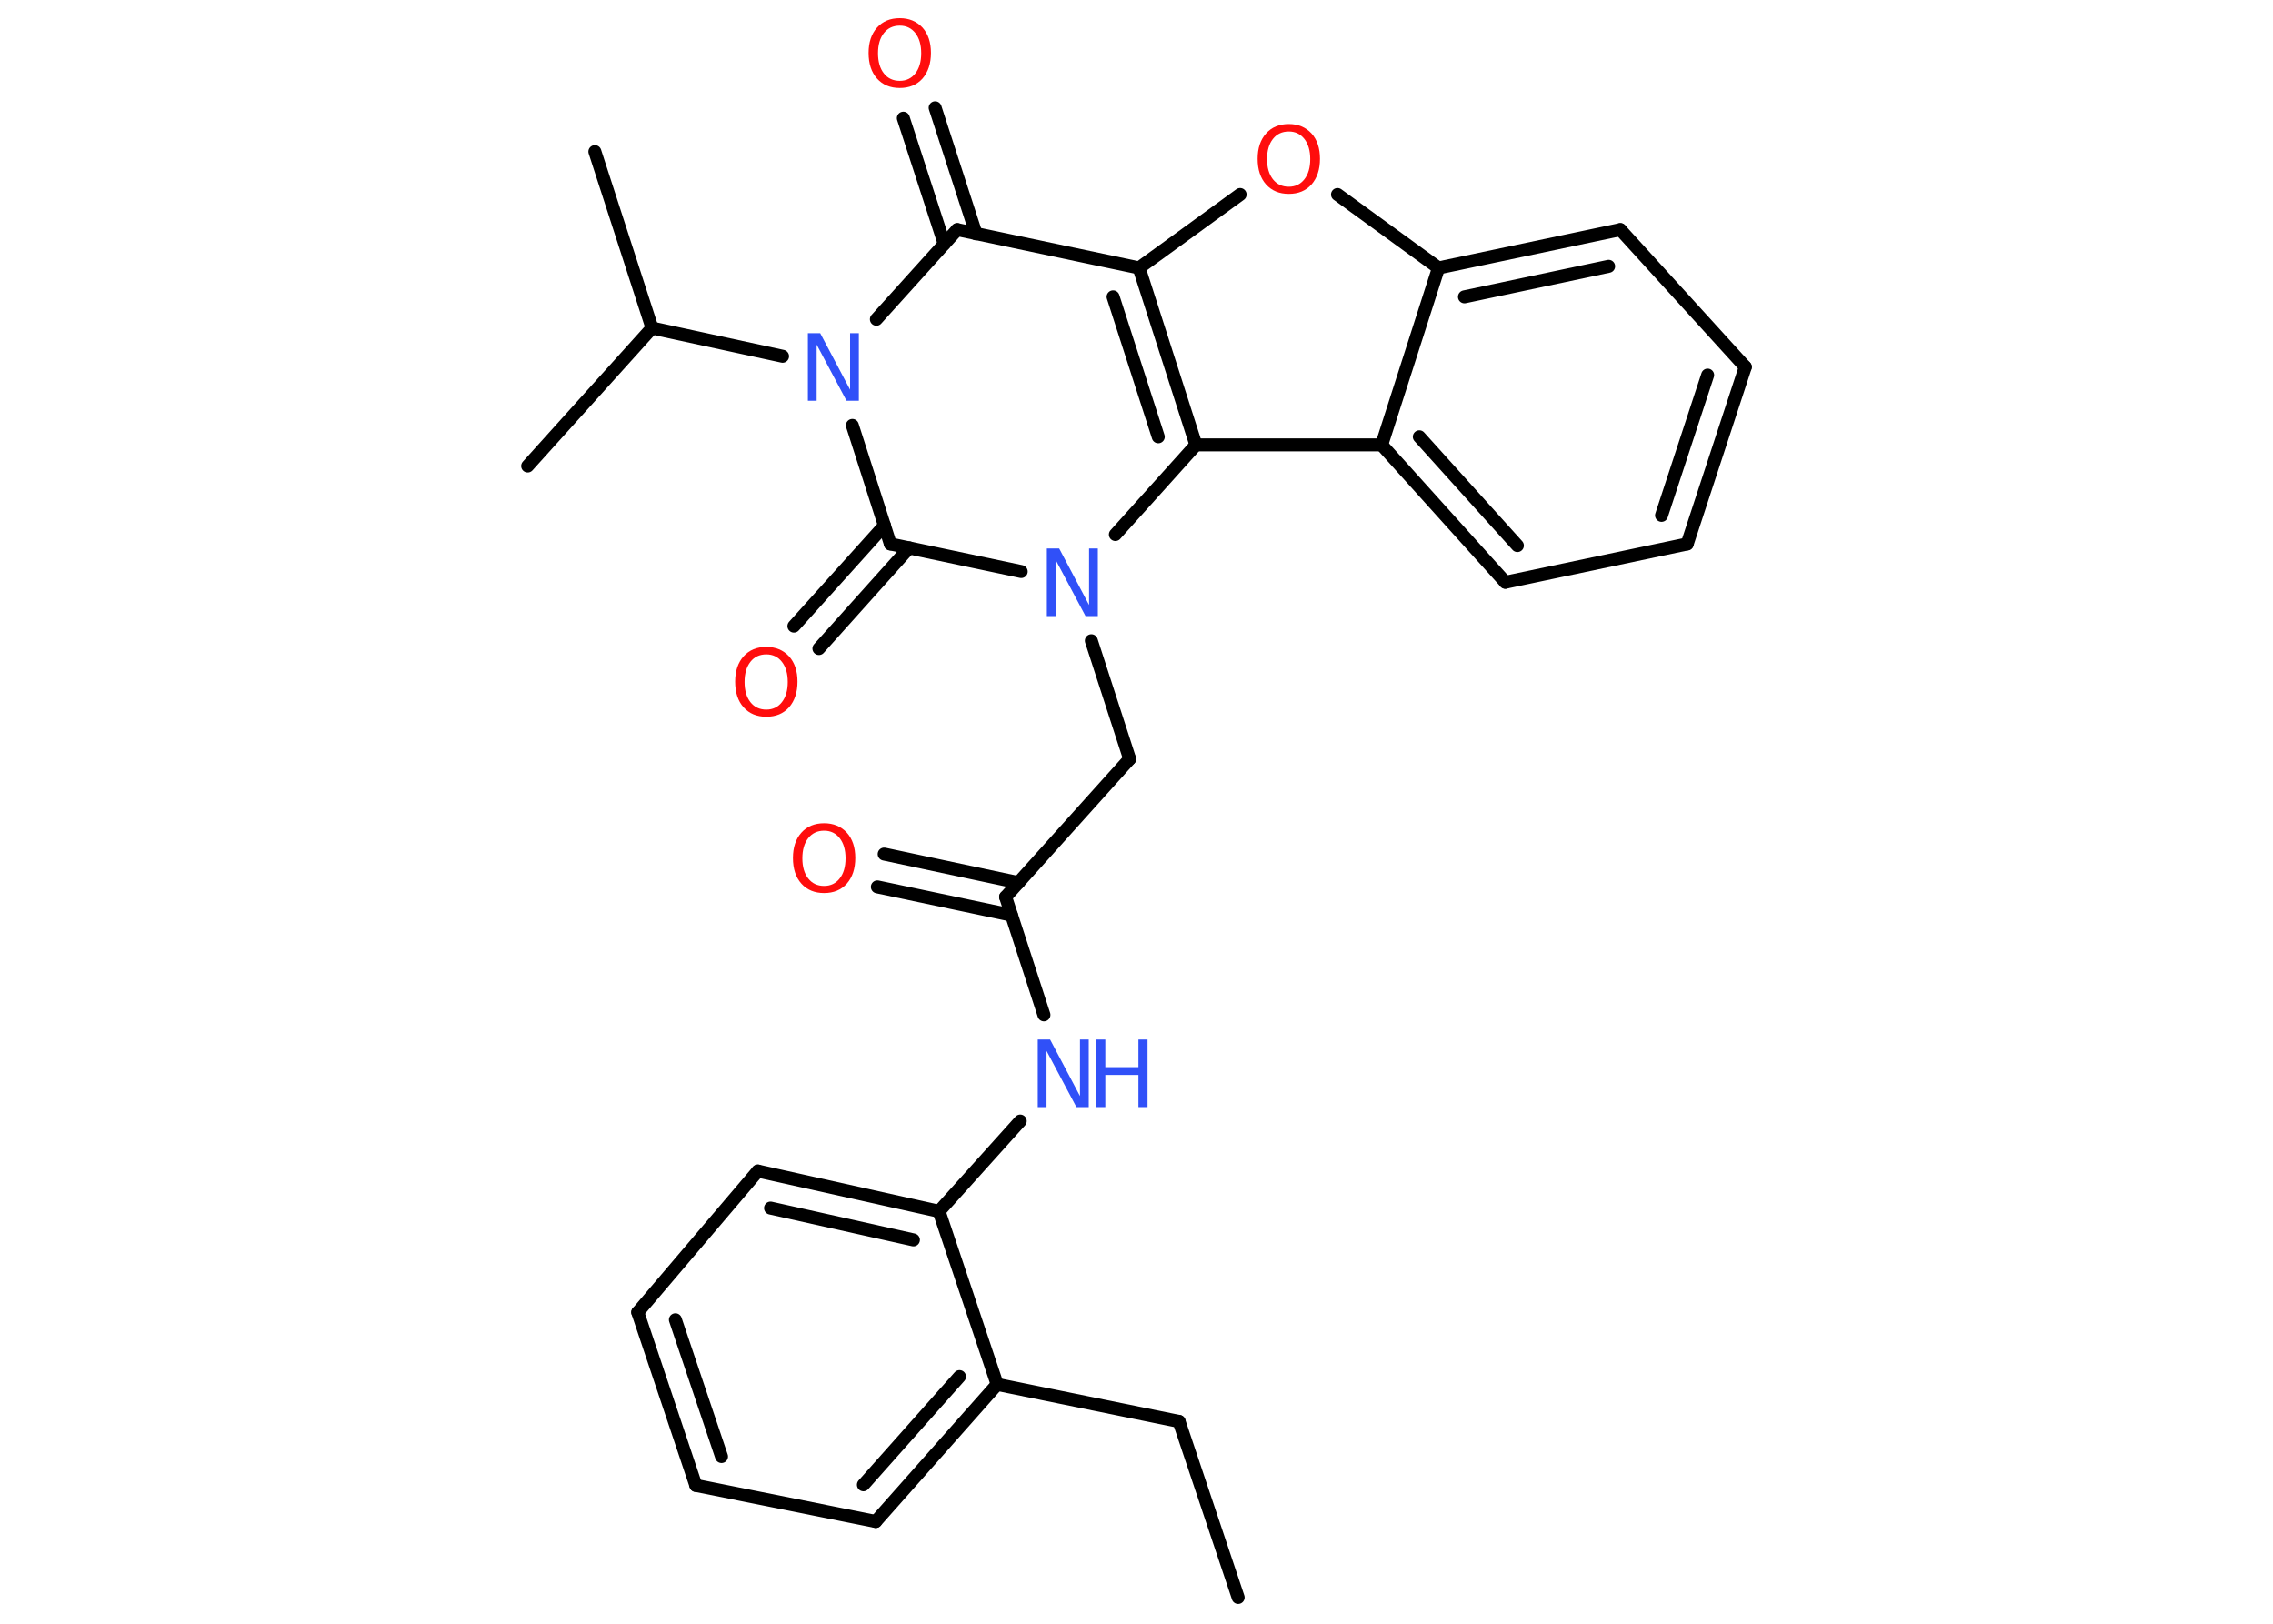 <?xml version='1.0' encoding='UTF-8'?>
<!DOCTYPE svg PUBLIC "-//W3C//DTD SVG 1.1//EN" "http://www.w3.org/Graphics/SVG/1.1/DTD/svg11.dtd">
<svg version='1.2' xmlns='http://www.w3.org/2000/svg' xmlns:xlink='http://www.w3.org/1999/xlink' width='70.0mm' height='50.0mm' viewBox='0 0 70.0 50.0'>
  <desc>Generated by the Chemistry Development Kit (http://github.com/cdk)</desc>
  <g stroke-linecap='round' stroke-linejoin='round' stroke='#000000' stroke-width='.4' fill='#FF0D0D'>
    <rect x='.0' y='.0' width='70.0' height='50.0' fill='#FFFFFF' stroke='none'/>
    <g id='mol1' class='mol'>
      <line id='mol1bnd1' class='bond' x1='38.13' y1='49.19' x2='36.31' y2='43.77'/>
      <line id='mol1bnd2' class='bond' x1='36.31' y1='43.77' x2='30.71' y2='42.63'/>
      <g id='mol1bnd3' class='bond'>
        <line x1='26.97' y1='46.85' x2='30.71' y2='42.63'/>
        <line x1='26.59' y1='45.72' x2='29.55' y2='42.39'/>
      </g>
      <line id='mol1bnd4' class='bond' x1='26.97' y1='46.85' x2='21.43' y2='45.74'/>
      <g id='mol1bnd5' class='bond'>
        <line x1='19.64' y1='40.41' x2='21.43' y2='45.74'/>
        <line x1='20.8' y1='40.64' x2='22.22' y2='44.85'/>
      </g>
      <line id='mol1bnd6' class='bond' x1='19.64' y1='40.41' x2='23.34' y2='36.06'/>
      <g id='mol1bnd7' class='bond'>
        <line x1='28.92' y1='37.3' x2='23.34' y2='36.06'/>
        <line x1='28.13' y1='38.18' x2='23.73' y2='37.2'/>
      </g>
      <line id='mol1bnd8' class='bond' x1='30.71' y1='42.63' x2='28.92' y2='37.3'/>
      <line id='mol1bnd9' class='bond' x1='28.92' y1='37.3' x2='31.42' y2='34.52'/>
      <line id='mol1bnd10' class='bond' x1='32.15' y1='31.25' x2='30.97' y2='27.62'/>
      <g id='mol1bnd11' class='bond'>
        <line x1='31.15' y1='28.18' x2='27.02' y2='27.31'/>
        <line x1='31.37' y1='27.18' x2='27.23' y2='26.3'/>
      </g>
      <line id='mol1bnd12' class='bond' x1='30.97' y1='27.62' x2='34.79' y2='23.37'/>
      <line id='mol1bnd13' class='bond' x1='34.79' y1='23.37' x2='33.61' y2='19.73'/>
      <line id='mol1bnd14' class='bond' x1='31.45' y1='17.6' x2='27.42' y2='16.75'/>
      <g id='mol1bnd15' class='bond'>
        <line x1='28.0' y1='16.87' x2='25.22' y2='19.97'/>
        <line x1='27.24' y1='16.18' x2='24.45' y2='19.28'/>
      </g>
      <line id='mol1bnd16' class='bond' x1='27.42' y1='16.75' x2='26.25' y2='13.1'/>
      <line id='mol1bnd17' class='bond' x1='24.1' y1='10.97' x2='20.08' y2='10.1'/>
      <line id='mol1bnd18' class='bond' x1='20.08' y1='10.1' x2='18.32' y2='4.67'/>
      <line id='mol1bnd19' class='bond' x1='20.08' y1='10.1' x2='16.25' y2='14.35'/>
      <line id='mol1bnd20' class='bond' x1='26.99' y1='9.83' x2='29.48' y2='7.07'/>
      <g id='mol1bnd21' class='bond'>
        <line x1='29.08' y1='7.51' x2='27.82' y2='3.64'/>
        <line x1='30.06' y1='7.2' x2='28.8' y2='3.32'/>
      </g>
      <line id='mol1bnd22' class='bond' x1='29.48' y1='7.07' x2='35.08' y2='8.25'/>
      <line id='mol1bnd23' class='bond' x1='35.08' y1='8.25' x2='38.19' y2='5.99'/>
      <line id='mol1bnd24' class='bond' x1='41.19' y1='5.99' x2='44.3' y2='8.25'/>
      <g id='mol1bnd25' class='bond'>
        <line x1='49.9' y1='7.07' x2='44.3' y2='8.25'/>
        <line x1='49.54' y1='8.2' x2='45.1' y2='9.14'/>
      </g>
      <line id='mol1bnd26' class='bond' x1='49.9' y1='7.07' x2='53.75' y2='11.3'/>
      <g id='mol1bnd27' class='bond'>
        <line x1='51.96' y1='16.75' x2='53.75' y2='11.3'/>
        <line x1='51.17' y1='15.87' x2='52.59' y2='11.55'/>
      </g>
      <line id='mol1bnd28' class='bond' x1='51.96' y1='16.75' x2='46.36' y2='17.93'/>
      <g id='mol1bnd29' class='bond'>
        <line x1='42.55' y1='13.7' x2='46.36' y2='17.93'/>
        <line x1='43.71' y1='13.45' x2='46.73' y2='16.8'/>
      </g>
      <line id='mol1bnd30' class='bond' x1='44.3' y1='8.25' x2='42.55' y2='13.7'/>
      <line id='mol1bnd31' class='bond' x1='42.55' y1='13.7' x2='36.83' y2='13.7'/>
      <g id='mol1bnd32' class='bond'>
        <line x1='36.83' y1='13.7' x2='35.08' y2='8.25'/>
        <line x1='35.67' y1='13.45' x2='34.28' y2='9.14'/>
      </g>
      <line id='mol1bnd33' class='bond' x1='34.35' y1='16.46' x2='36.83' y2='13.7'/>
      <g id='mol1atm9' class='atom'>
        <path d='M31.96 32.01h.38l.92 1.74v-1.74h.27v2.08h-.38l-.92 -1.73v1.73h-.27v-2.08z' stroke='none' fill='#3050F8'/>
        <path d='M33.76 32.01h.28v.85h1.02v-.85h.28v2.08h-.28v-.99h-1.02v.99h-.28v-2.08z' stroke='none' fill='#3050F8'/>
      </g>
      <path id='mol1atm11' class='atom' d='M25.38 25.58q-.31 .0 -.49 .23q-.18 .23 -.18 .62q.0 .39 .18 .62q.18 .23 .49 .23q.3 .0 .48 -.23q.18 -.23 .18 -.62q.0 -.39 -.18 -.62q-.18 -.23 -.48 -.23zM25.38 25.35q.43 .0 .7 .29q.26 .29 .26 .78q.0 .49 -.26 .79q-.26 .29 -.7 .29q-.44 .0 -.7 -.29q-.26 -.29 -.26 -.79q.0 -.49 .26 -.78q.26 -.29 .7 -.29z' stroke='none'/>
      <path id='mol1atm13' class='atom' d='M32.24 16.89h.38l.92 1.74v-1.74h.27v2.08h-.38l-.92 -1.73v1.73h-.27v-2.08z' stroke='none' fill='#3050F8'/>
      <path id='mol1atm15' class='atom' d='M23.6 20.15q-.31 .0 -.49 .23q-.18 .23 -.18 .62q.0 .39 .18 .62q.18 .23 .49 .23q.3 .0 .48 -.23q.18 -.23 .18 -.62q.0 -.39 -.18 -.62q-.18 -.23 -.48 -.23zM23.6 19.92q.43 .0 .7 .29q.26 .29 .26 .78q.0 .49 -.26 .79q-.26 .29 -.7 .29q-.44 .0 -.7 -.29q-.26 -.29 -.26 -.79q.0 -.49 .26 -.78q.26 -.29 .7 -.29z' stroke='none'/>
      <path id='mol1atm16' class='atom' d='M24.88 10.26h.38l.92 1.74v-1.74h.27v2.08h-.38l-.92 -1.73v1.73h-.27v-2.08z' stroke='none' fill='#3050F8'/>
      <path id='mol1atm21' class='atom' d='M27.71 .79q-.31 .0 -.49 .23q-.18 .23 -.18 .62q.0 .39 .18 .62q.18 .23 .49 .23q.3 .0 .48 -.23q.18 -.23 .18 -.62q.0 -.39 -.18 -.62q-.18 -.23 -.48 -.23zM27.71 .56q.43 .0 .7 .29q.26 .29 .26 .78q.0 .49 -.26 .79q-.26 .29 -.7 .29q-.44 .0 -.7 -.29q-.26 -.29 -.26 -.79q.0 -.49 .26 -.78q.26 -.29 .7 -.29z' stroke='none'/>
      <path id='mol1atm23' class='atom' d='M39.69 4.05q-.31 .0 -.49 .23q-.18 .23 -.18 .62q.0 .39 .18 .62q.18 .23 .49 .23q.3 .0 .48 -.23q.18 -.23 .18 -.62q.0 -.39 -.18 -.62q-.18 -.23 -.48 -.23zM39.69 3.82q.43 .0 .7 .29q.26 .29 .26 .78q.0 .49 -.26 .79q-.26 .29 -.7 .29q-.44 .0 -.7 -.29q-.26 -.29 -.26 -.79q.0 -.49 .26 -.78q.26 -.29 .7 -.29z' stroke='none'/>
    </g>
  </g>
</svg>
